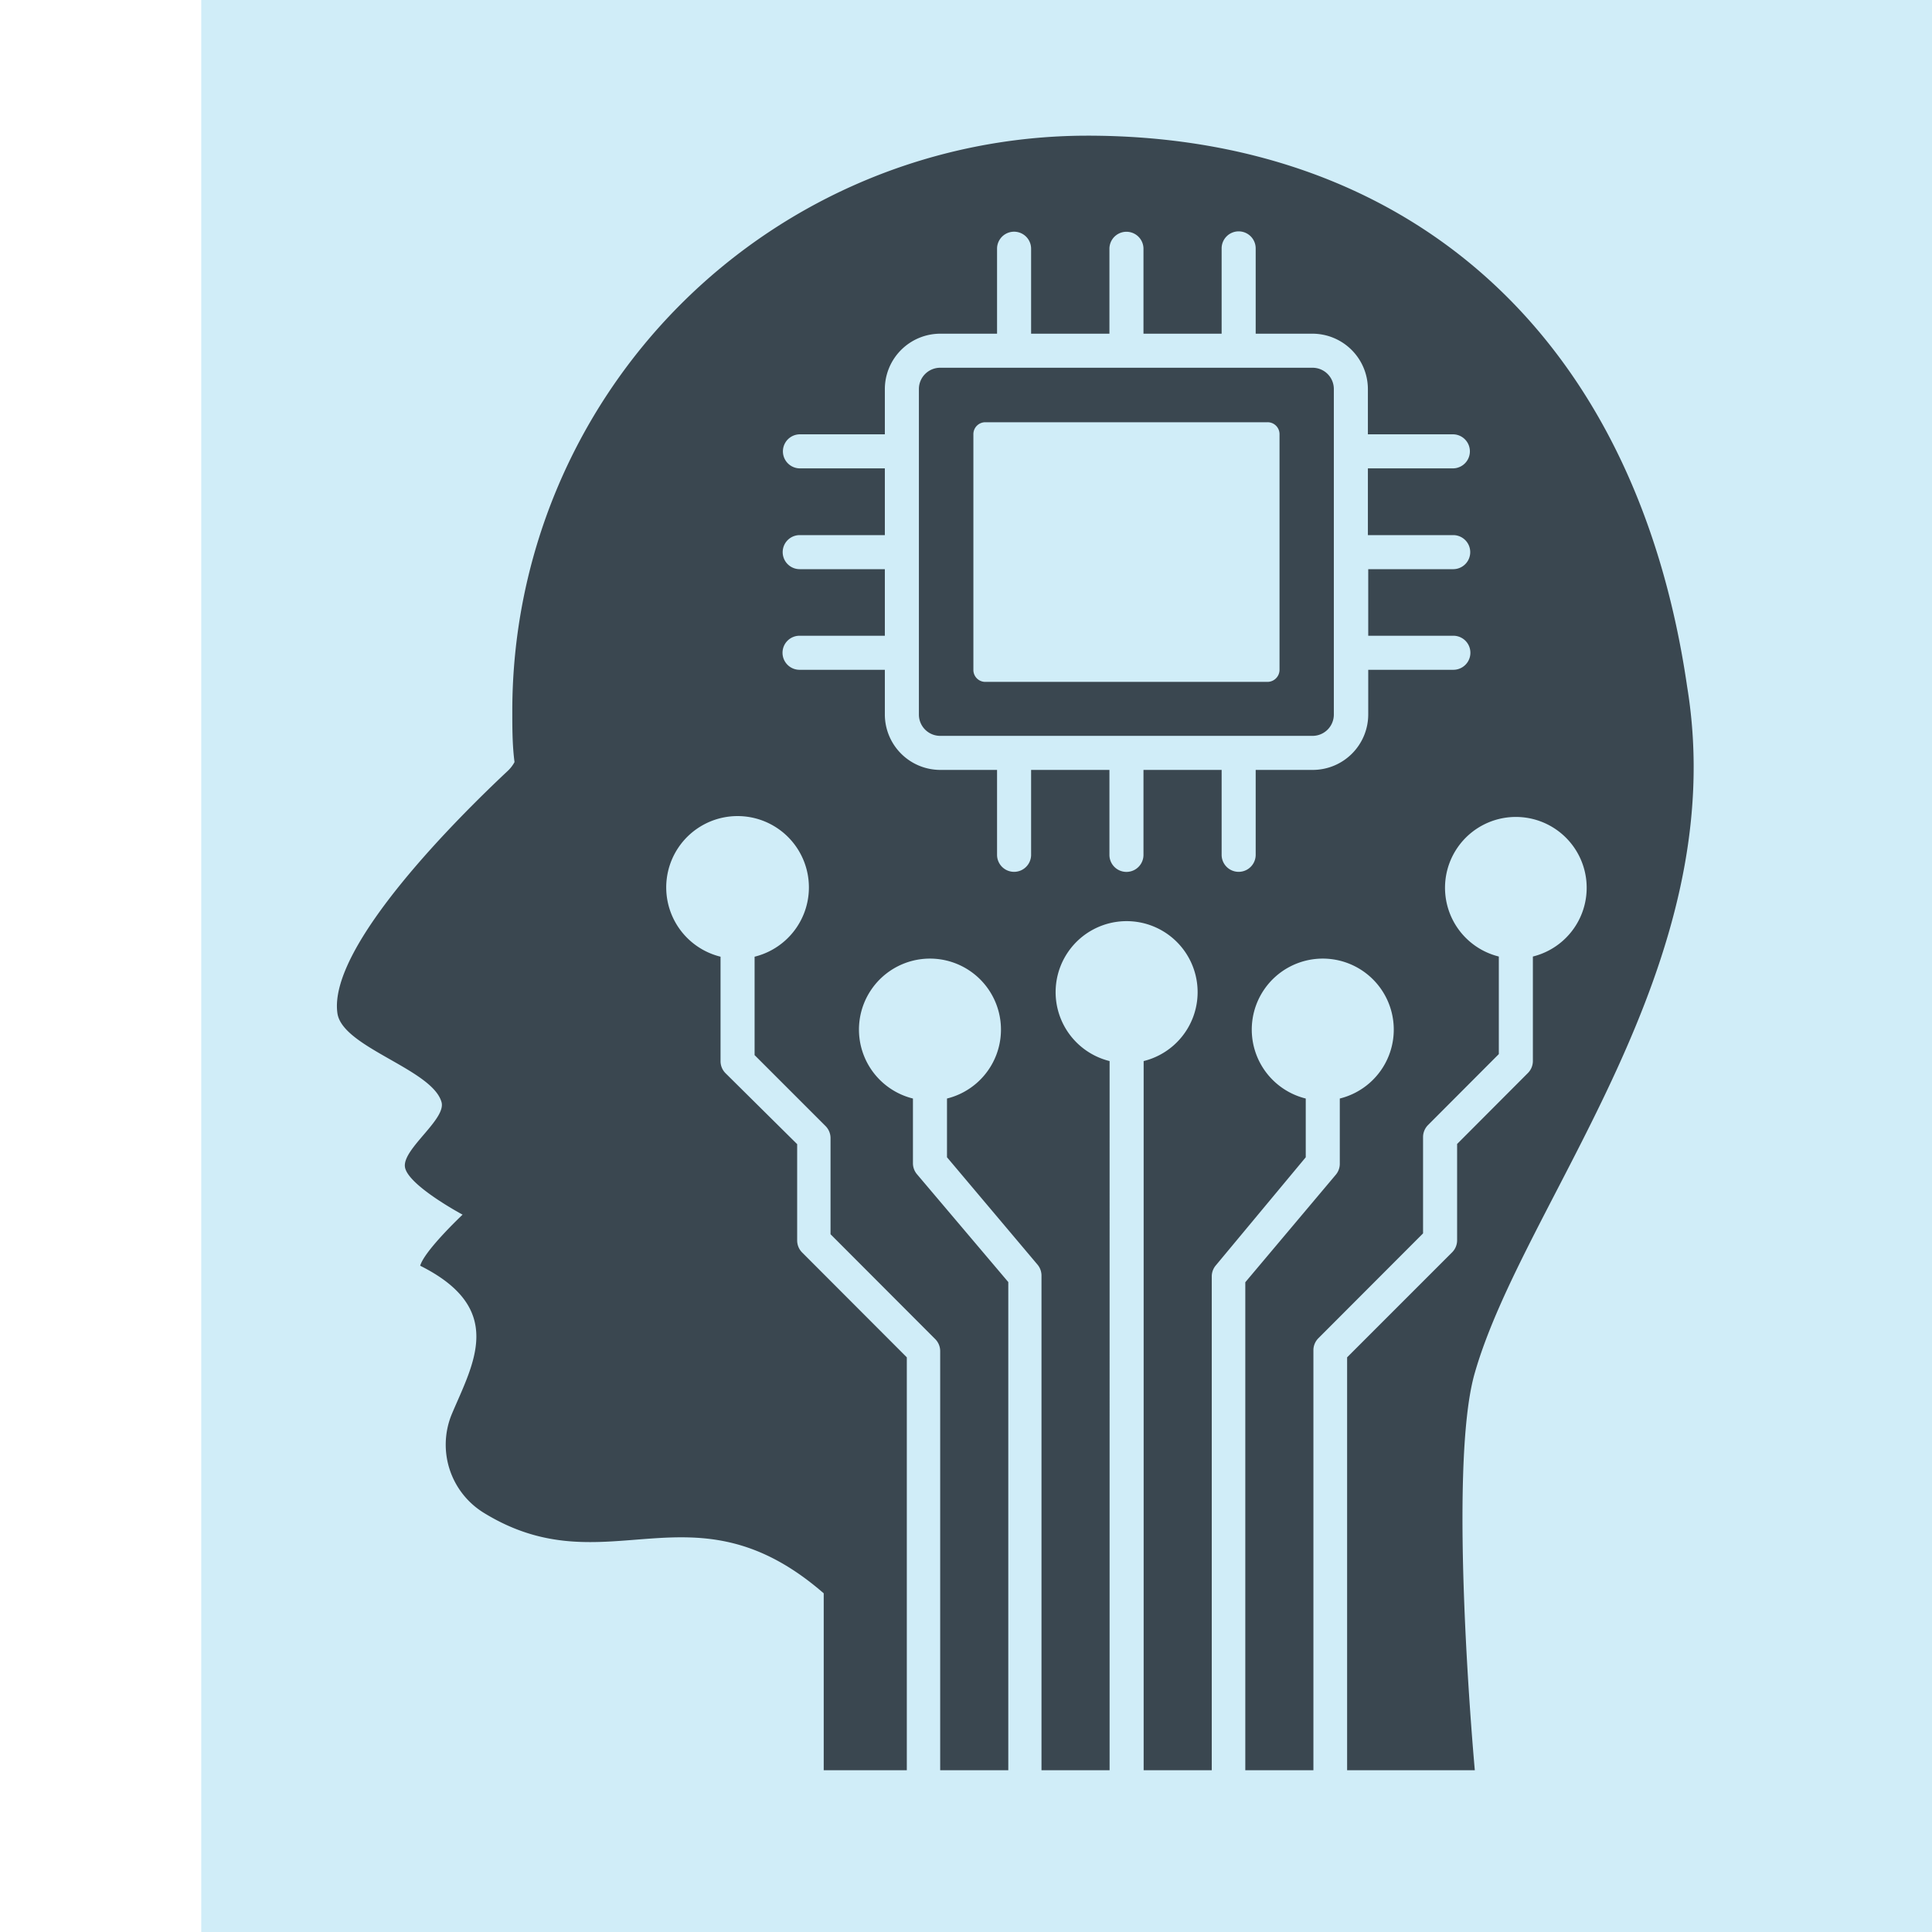 <svg xmlns="http://www.w3.org/2000/svg" width="100" height="100" viewBox="0 0 950 1200">
  <path fill="#d0edf8" d="M0 0h1200v1200H0z"/>
  <g fill="#3a4750">
    <path xmlns="http://www.w3.org/2000/svg" d="M922.913 426.494C890.235 202.08 744.081 84.27 550.443 84.27a357.347 357.347 0 0 0-357.24 357.347c0 10.575 0 21.15 1.374 31.726a21.151 21.151 0 0 1-4.23 5.5c-28.66 26.861-111.89 108.716-105.756 150.595 3.173 21.15 58.695 34.582 64.617 54.993 3.173 10.575-23.583 28.66-22.737 39.975s35.85 30.035 35.85 30.035-23.689 22.314-26.332 31.726c53.723 26.862 32.784 60.915 19.564 92.324a49.705 49.705 0 0 0 19.565 60.915c76.99 47.696 129.339-21.15 211.51 50.234v109.88h51.609V843.063l-65.04-65.145a10.576 10.576 0 0 1-3.066-7.403v-59.857l-44.418-43.994a10.576 10.576 0 0 1-3.172-7.509v-64.934a44.311 44.311 0 1 1 21.15 0v61.127l43.995 43.994a10.576 10.576 0 0 1 3.173 7.403v59.857l65.04 65.146a10.576 10.576 0 0 1 3.066 7.402v260.37h42.302v-303.2l-56.685-66.943a10.576 10.576 0 0 1-2.538-6.769v-40.293a44.1 44.1 0 1 1 21.151 0v36.486l56.262 66.732a10.576 10.576 0 0 1 2.432 6.874v307.113h42.302V659.05a44.1 44.1 0 1 1 21.151 0v440.47h42.303V792.83a10.576 10.576 0 0 1 2.432-6.769l55.944-67.26v-36.486a44.1 44.1 0 1 1 21.151 0v40.505a10.576 10.576 0 0 1-2.432 6.768l-56.262 66.837v303.095h42.302V838.727a10.576 10.576 0 0 1 3.067-7.508l65.04-65.145v-59.752a10.576 10.576 0 0 1 3.067-7.509l43.994-44.1v-60.597a43.994 43.994 0 1 1 21.15 0v64.933a10.576 10.576 0 0 1-3.066 7.403l-43.994 44.1v59.858a10.576 10.576 0 0 1-3.067 7.402l-65.251 65.251v256.457h79.316s-17.238-187.61 0-246.833c30.775-107.13 160.325-253.072 131.877-426.193ZM777.711 332.37a10.576 10.576 0 0 1 0 21.151h-52.877v41.35h52.877a10.576 10.576 0 1 1 0 21.152h-52.877v27.813a34.476 34.476 0 0 1-34.37 34.37h-35.535v52.878a10.576 10.576 0 0 1-21.15 0v-52.877h-48.542v52.877a10.576 10.576 0 0 1-21.151 0v-52.877h-48.648v52.877a10.576 10.576 0 0 1-21.15 0v-52.877H459.07a34.476 34.476 0 0 1-34.476-34.37v-27.814h-52.878a10.576 10.576 0 1 1 0-21.151h52.878v-41.35h-52.878a10.576 10.576 0 0 1 0-21.152h52.878v-41.456h-52.878a10.576 10.576 0 0 1 0-21.15h52.878v-28.132a34.476 34.476 0 0 1 34.476-34.37h35.216v-52.878a10.576 10.576 0 0 1 21.151 0v52.878h48.648v-52.878a10.576 10.576 0 0 1 21.15 0v52.878h48.542v-52.878a10.576 10.576 0 1 1 21.151 0v52.878h35.323a34.476 34.476 0 0 1 34.37 34.37v28.131H777.5a10.576 10.576 0 0 1 0 21.151h-52.878v41.456Z"/>
    <path xmlns="http://www.w3.org/2000/svg" d="M703.471 405.448V241.633a13.22 13.22 0 0 0-13.22-13.219h-231.18a13.22 13.22 0 0 0-13.325 13.22v202.203a13.22 13.22 0 0 0 13.325 13.22h231.18a13.22 13.22 0 0 0 13.22-13.22v-38.389Zm-33.736 10.576a7.509 7.509 0 0 1-7.509 7.508H486.99a7.403 7.403 0 0 1-7.403-7.508V269.659a7.403 7.403 0 0 1 7.403-7.403h175.236a7.403 7.403 0 0 1 7.51 7.403ZM1095.506 117.978h25.28v943.82h-25.28z"/>
    <path d="M1300.089 638.5c-29.345 0-52.898-23.94-52.898-52.898v-42.087h37.453v42.087c0 8.494 6.95 15.444 15.445 15.444s15.058-6.95 15.058-15.444V548.92l-67.956-93.826v-47.879c0-29.344 23.553-53.283 52.898-53.283 28.958 0 52.511 23.939 52.511 53.283v41.7h-37.453v-41.7c0-8.88-6.564-15.444-15.058-15.444s-15.445 6.564-15.445 15.444v35.137l67.956 93.826v49.423c0 28.958-23.553 52.898-52.511 52.898zm123.943-1.931c-28.959 0-52.126-23.553-52.126-52.126V411.078c0-28.573 23.167-51.74 52.126-51.74 28.572 0 51.74 23.167 51.74 51.74v173.365c0 28.573-23.168 52.126-51.74 52.126zm0-240.55c-8.495 0-15.059 6.95-15.059 15.059v173.365c0 8.495 6.564 15.059 15.059 15.059 8.108 0 15.058-6.564 15.058-15.059V411.078c0-8.109-6.95-15.059-15.058-15.059zm107.34 203.869h53.284v36.295h-89.579v-277.23h36.295v240.935zm129.348 37.067c-31.275 0-56.758-25.484-56.758-56.759V360.883h36.68v219.313c0 11.197 8.881 20.464 20.078 20.464s20.078-9.267 20.078-20.464V360.883h36.681v219.313c0 31.275-25.483 56.76-56.759 56.76zm209.661-277.23v37.066h-45.948V636.57h-37.067V396.79h-50.58v-37.067h133.595zm51.353 0v274.913h-36.68V359.724h36.68zm71.432 276.844c-28.959 0-52.126-23.553-52.126-52.126V411.078c0-28.573 23.167-51.74 52.126-51.74 28.572 0 51.74 23.167 51.74 51.74v173.365c0 28.573-23.168 52.126-51.74 52.126zm0-240.55c-8.495 0-15.059 6.95-15.059 15.059v173.365c0 8.495 6.564 15.059 15.059 15.059 8.108 0 15.058-6.564 15.058-15.059V411.078c0-8.109-6.95-15.059-15.058-15.059zm160.624 176.84 1.544-213.907h37.067l-2.316 278.775h-57.532l-31.275-215.838v215.838h-37.067V358.952h59.848zm188.038 65.64c-29.345 0-52.898-23.939-52.898-52.897v-42.087h37.453v42.087c0 8.494 6.95 15.444 15.445 15.444s15.058-6.95 15.058-15.444V548.92l-67.956-93.826v-47.879c0-29.344 23.553-53.283 52.898-53.283 28.958 0 52.512 23.939 52.512 53.283v41.7h-37.454v-41.7c0-8.88-6.564-15.444-15.058-15.444s-15.445 6.564-15.445 15.444v35.137l67.957 93.826v49.423c0 28.958-23.554 52.898-52.512 52.898zm170.277-2.316-13.9-95.37h-38.998l-12.742 95.37h-37.067l41.7-276.073h49.81l48.264 276.073h-37.067zm-47.879-132.052h28.573l-14.672-100.39zm144.407 132.052h-38.225l-38.611-275.686h37.067l20.078 142.09 18.533-142.09h37.067zm132.052 0h-38.225l-38.612-275.686h37.067l20.078 142.09 18.534-142.09h37.067zm191.9-275.686-51.74 167.574v108.112h-37.453V527.684l-47.493-167.187h38.612l28.186 99.231 30.89-99.231h38.997zM1452.321 811.4l40.586 94.835h-15.002l-9.51-23.441h-45.14l-9.376 23.44h-15.003l41.792-94.834h11.653zm-24.512 60.142h35.898l-17.681-43.533h-.268zm87.428-60.142v94.835h-12.86V811.4h12.86zm81.36 56.794v11.251h-32.952v-11.251h32.951zm109.622-56.794v12.055h-48.355v28.263h45.006v12.055h-45.006v30.406h50.766v12.056h-63.625V811.4h61.214zm60.906-2.411c8.661 0 16.764 2.098 24.311 6.295s13.439 9.957 17.681 17.28 6.363 15.27 6.363 23.842c0 8.752-1.965 16.587-5.894 23.508s-9.198 11.854-15.806 14.801v.268h28.13v11.252h-55.187c-13.573 0-25.071-4.666-34.492-13.998s-14.131-20.829-14.131-34.491c0-8.93 2.12-17.123 6.362-24.58s10.158-13.35 17.748-17.68 15.896-6.497 24.915-6.497zm-35.362 47.685c0 10.537 3.259 19.422 9.778 26.656s14.912 10.85 25.182 10.85c10.18 0 18.574-3.55 25.182-10.65s9.912-15.962 9.912-26.588c0-10.359-3.349-18.93-10.046-25.718s-15.092-10.18-25.182-10.18c-9.555 0-17.748 3.416-24.58 10.247s-10.246 15.293-10.246 25.383zm111.94-45.274v58.535c0 7.769 2.165 14.154 6.496 19.154s10.113 7.501 17.346 7.501 13.015-2.5 17.346-7.5 6.497-11.386 6.497-19.155V811.4h12.859v60.678c0 6.519-1.54 12.613-4.622 18.284s-7.456 10.135-13.126 13.395-11.989 4.889-18.954 4.889c-10.716 0-19.512-3.505-26.388-10.515s-10.314-15.695-10.314-26.053V811.4h12.86zm93.187 0v94.835h-12.86V811.4h12.86zm84.748 0v12.055h-30.54v82.78h-12.859v-82.78h-30.54V811.4h73.94zm13.757 0 25.851 41.657 26.656-41.657h15.672l-35.898 54.382v40.453h-12.86v-40.453L2018.92 811.4h16.476zm123.419 0v94.835h-12.86V811.4h12.86zm38.402 0 52.24 77.957h.268V811.4h12.859v94.835h-16.342l-52.775-77.958h-.268v77.958h-12.859V811.4h16.877zm134.135 0v39.38h49.159V811.4h12.859v94.835h-12.859v-43.4h-49.159v43.4h-12.859V811.4h12.86zm96.402 0v94.835h-12.859V811.4h12.86zm55.548 0c9.288 0 16.566 2.322 21.834 6.965s7.903 11.163 7.903 19.556c0 6.34-2.166 11.877-6.497 16.61s-9.89 7.546-16.676 8.439h-.134l26.923 43.265h-16.074l-24.11-41.792h-14.332v41.792h-12.86V811.4h34.023zm-3.75 41.791c6.697 0 11.675-1.228 14.935-3.683s4.889-6.318 4.889-11.587c0-10.18-6.608-15.27-19.824-15.27h-17.413v30.54h17.413zm61.575-41.791v94.835h-12.859V811.4h12.86zm38.403 0 52.24 77.957h.267V811.4h12.86v94.835h-16.342l-52.775-77.958h-.268v77.958h-12.86V811.4h16.878zm130.559-2.411c15.805 0 27.549 4.107 35.228 12.323l-9.109 9.778c-7.054-6.697-15.805-10.046-26.253-10.046s-19.02 3.594-25.718 10.783-10.046 16.185-10.046 26.99c0 10.895 3.55 19.914 10.649 27.058s15.828 10.715 26.186 10.715c9.823 0 17.592-1.652 23.307-4.956v-26.387h-21.03V853.19h33.89v46.748c-4.644 2.768-10.248 4.912-16.811 6.43s-12.926 2.277-19.088 2.277c-14.912 0-27.101-4.644-36.567-13.93s-14.199-21.254-14.199-35.899c0-14.108 4.666-25.941 13.998-35.496s21.186-14.332 35.563-14.332z"/>
  </g>
</svg>
